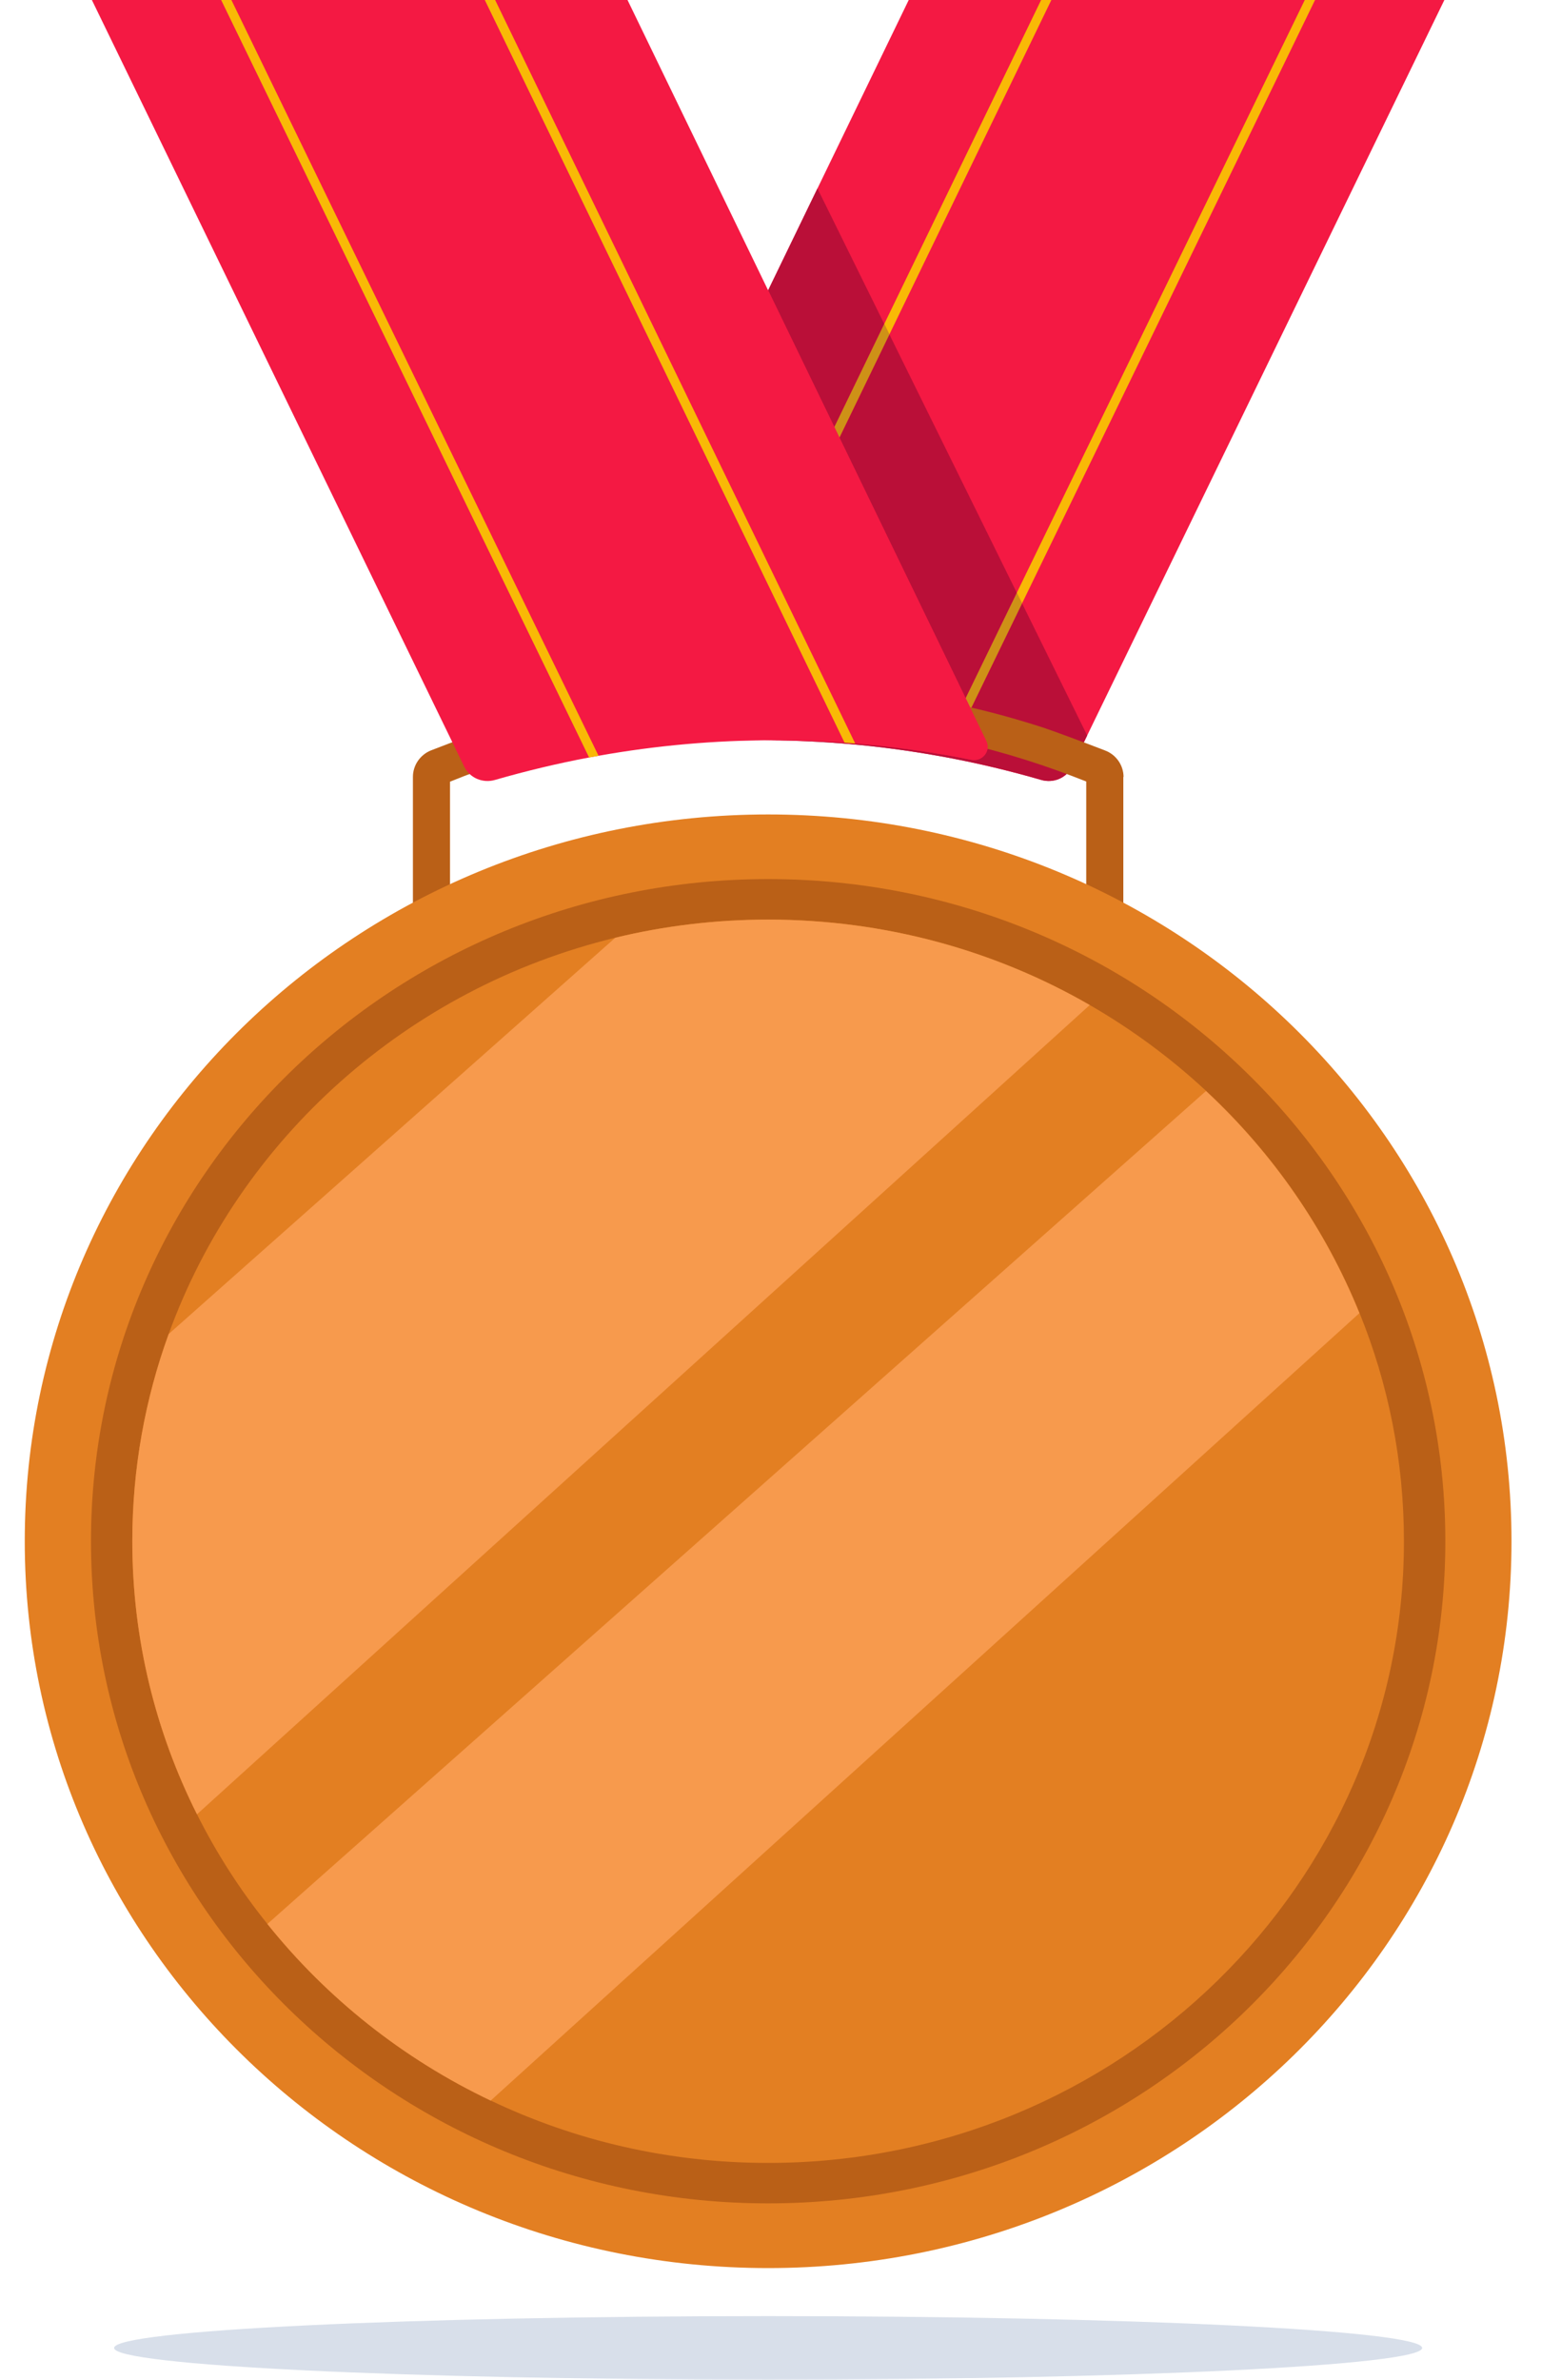 <svg width="21" height="32" viewBox="0 0 21 32" fill="none" xmlns="http://www.w3.org/2000/svg">
<path d="M10.334 32C15.193 32 19.132 31.809 19.132 31.573C19.132 31.336 15.193 31.145 10.334 31.145C5.474 31.145 1.535 31.336 1.535 31.573C1.535 31.809 5.474 32 10.334 32Z" fill="#D8DFEA"/>
<path d="M19.431 0L14.422 10.309C14.349 10.461 14.172 10.537 14.005 10.487C13.589 10.367 13.166 10.266 12.742 10.186C12.699 10.178 12.656 10.17 12.615 10.163C11.837 10.024 11.046 9.954 10.252 9.954C9.936 9.954 9.619 9.965 9.305 9.987C9.257 9.991 9.21 9.993 9.162 9.998C8.637 10.04 8.114 10.113 7.598 10.217C7.451 10.245 7.333 10.097 7.397 9.965L12.225 0H19.431Z" fill="#F41943"/>
<path d="M11.225 5.742L10.334 3.904L10.997 2.534L11.896 4.356L11.225 5.742Z" fill="#BA0F38"/>
<path d="M12.991 9.389L11.293 5.885V5.884L11.965 4.497L13.679 7.971L12.991 9.389Z" fill="#BA0F38"/>
<path d="M14.626 9.89L14.422 10.309C14.349 10.461 14.172 10.536 14.005 10.487C13.588 10.366 13.167 10.265 12.742 10.186C12.699 10.178 12.658 10.169 12.615 10.163C11.863 10.028 11.101 9.959 10.334 9.955C10.361 9.954 10.387 9.954 10.415 9.954C11.155 9.954 11.897 10.014 12.627 10.137C12.67 10.143 12.713 10.151 12.756 10.158C12.86 10.177 12.964 10.196 13.069 10.217C13.216 10.245 13.334 10.097 13.27 9.965L13.06 9.532L13.75 8.113L14.626 9.89Z" fill="#BA0F38"/>
<path d="M11.965 4.497L11.293 5.884L11.225 5.743V5.742L11.896 4.356L11.965 4.497Z" fill="#CE9117"/>
<path d="M14.144 0L11.965 4.497L11.896 4.356L14.006 0H14.144Z" fill="#F9B906"/>
<path d="M13.75 8.113L13.06 9.532L12.991 9.389L13.68 7.971L13.75 8.113Z" fill="#CE9117"/>
<path d="M17.691 0L13.75 8.113L13.679 7.971L17.553 0H17.691Z" fill="#F9B906"/>
<path d="M15.112 10.446V12.694H14.613V10.509C14.349 10.404 14.08 10.307 13.808 10.221C13.517 10.129 13.223 10.049 12.924 9.98C12.092 9.79 11.225 9.689 10.334 9.689C9.442 9.689 8.574 9.79 7.743 9.981C7.443 10.05 7.148 10.13 6.859 10.222C6.585 10.308 6.316 10.405 6.054 10.511V12.695H5.555V10.447C5.555 10.29 5.653 10.147 5.802 10.089C6.085 9.979 6.5 9.825 6.643 9.779C7.088 9.636 7.546 9.517 8.013 9.427C8.764 9.28 9.54 9.204 10.335 9.204C11.129 9.204 11.906 9.281 12.656 9.427C13.124 9.518 13.58 9.637 14.025 9.781C14.168 9.828 14.583 9.982 14.867 10.092C15.017 10.149 15.115 10.292 15.115 10.449L15.112 10.446Z" fill="#BA6017"/>
<path d="M10.334 30.499C15.856 30.499 20.334 26.123 20.334 20.725C20.334 15.327 15.856 10.952 10.334 10.952C4.811 10.952 0.333 15.327 0.333 20.725C0.333 26.123 4.811 30.499 10.334 30.499Z" fill="#E37F22"/>
<path d="M10.334 29.629C15.365 29.629 19.444 25.643 19.444 20.725C19.444 15.808 15.365 11.821 10.334 11.821C5.302 11.821 1.224 15.808 1.224 20.725C1.224 25.643 5.302 29.629 10.334 29.629Z" fill="#BA6017"/>
<path d="M18.887 20.725C18.887 25.334 15.051 29.085 10.334 29.085C8.996 29.085 7.729 28.784 6.601 28.246C5.423 27.686 4.397 26.869 3.597 25.871C3.231 25.416 2.913 24.922 2.65 24.397C2.093 23.288 1.78 22.041 1.78 20.725C1.78 19.749 1.952 18.811 2.269 17.939C3.221 15.314 5.481 13.287 8.277 12.61C8.936 12.45 9.626 12.366 10.335 12.366C11.912 12.366 13.392 12.784 14.661 13.515C15.228 13.842 15.752 14.229 16.226 14.67C17.12 15.501 17.828 16.518 18.29 17.657C18.676 18.607 18.887 19.642 18.887 20.725Z" fill="#E37F22"/>
<path d="M14.66 13.515L2.65 24.397C2.093 23.288 1.78 22.041 1.78 20.725C1.78 19.749 1.952 18.811 2.269 17.939L8.277 12.61C8.936 12.45 9.626 12.366 10.335 12.366C11.912 12.366 13.392 12.784 14.661 13.515H14.66Z" fill="#F79A4D"/>
<path d="M18.289 17.657L6.601 28.247C5.423 27.687 4.397 26.87 3.597 25.872L16.224 14.671C17.117 15.502 17.826 16.519 18.288 17.658L18.289 17.657Z" fill="#F79A4D"/>
<path d="M13.068 10.217C12.553 10.113 12.03 10.04 11.505 9.998C11.457 9.993 11.409 9.991 11.361 9.987C11.047 9.965 10.731 9.954 10.415 9.954C9.621 9.954 8.83 10.024 8.052 10.163C8.011 10.17 7.968 10.178 7.925 10.186C7.5 10.266 7.078 10.367 6.662 10.487C6.495 10.537 6.318 10.461 6.245 10.309L1.236 0H8.442L13.27 9.965C13.334 10.097 13.216 10.245 13.068 10.217Z" fill="#F41943"/>
<path d="M11.505 9.998C11.457 9.993 11.409 9.991 11.362 9.987L6.522 0H6.661L11.505 9.998Z" fill="#F9B906"/>
<path d="M8.052 10.163C8.01 10.17 7.968 10.178 7.925 10.186L2.975 0H3.113L8.052 10.163Z" fill="#F9B906"/>
</svg>

